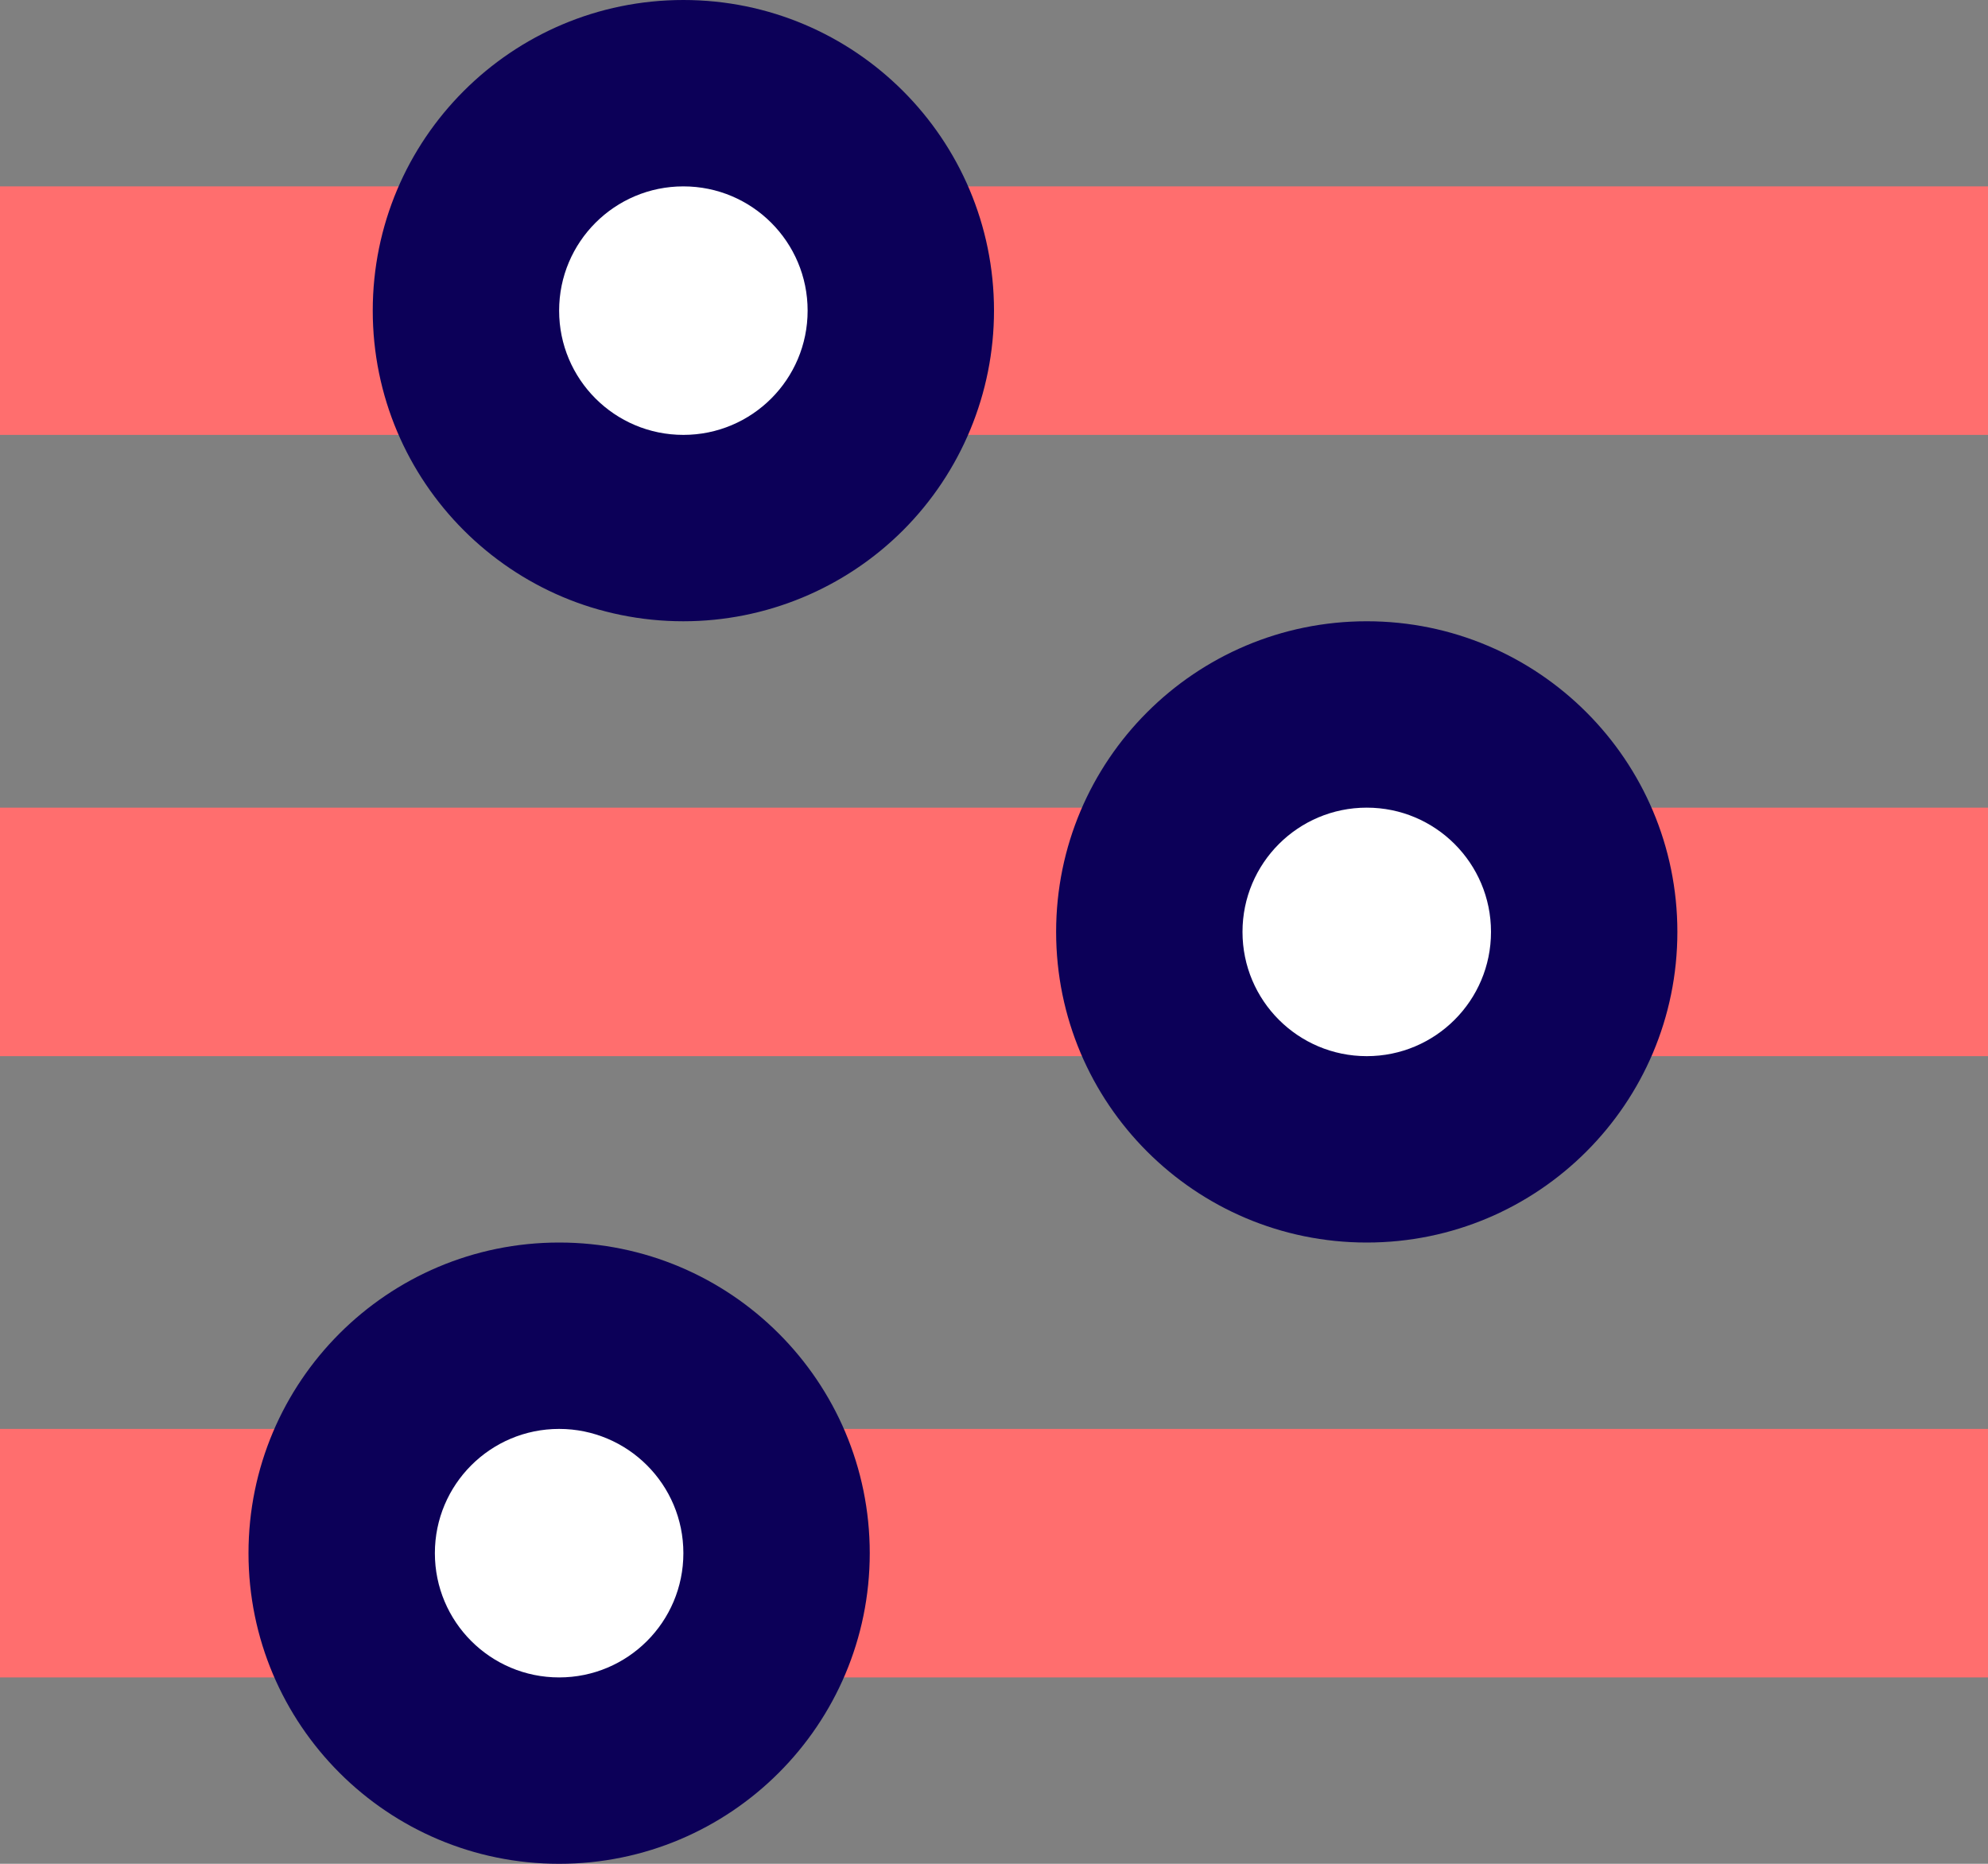 <?xml version="1.0" encoding="UTF-8"?>
<svg width="32px" height="30px" viewBox="0 0 32 30" version="1.1" xmlns="http://www.w3.org/2000/svg" xmlns:xlink="http://www.w3.org/1999/xlink">
    <rect x="0" y="0" width="32" height="30" fill="#808080" stroke="none"/>
    <!-- Generator: Sketch 50.2 (55047) - http://www.bohemiancoding.com/sketch -->
    <title>equaliser</title>
    <desc>Created with Sketch.</desc>
    <defs></defs>
    <g id="Vivid.JS" stroke="none" stroke-width="1" fill="none" fill-rule="evenodd">
        <g id="Vivid-Icons" transform="translate(-45, -568)">
            <g id="Icons" transform="translate(37, 169)">
                <g id="equaliser" transform="translate(0, 390)">
                    <g transform="translate(8, 9)" id="Shape">
                        <path d="M0,27 L0,23 L32,23 L32,27 L0,27 Z M0,13 L32,13 L32,17 L0,17 L0,13 Z M0,3 L32,3 L32,7 L0,7 L0,3 Z" fill="#FF6E6E"></path>
                        <path d="M22,20 C19.239,20 17,17.761 17,15 C17,12.239 19.239,10 22,10 C24.761,10 27,12.239 27,15 C27,17.761 24.761,20 22,20 Z M11,10 C8.239,10 6,7.761 6,5 C6,2.239 8.239,1.77635684e-15 11,1.77635684e-15 C13.761,1.77635684e-15 16,2.239 16,5 C16,6.326 15.473,7.598 14.536,8.536 C13.598,9.473 12.326,10 11,10 Z M14,25 C14,27.761 11.761,30 9,30 C6.239,30 4,27.761 4,25 C4,22.239 6.239,20 9,20 C11.761,20 14,22.239 14,25 Z" fill="#0C0058"></path>
                        <path d="M11,3 C12.105,3 13,3.895 13,5 C13,6.105 12.105,7 11,7 C9.895,7 9,6.105 9,5 C9,3.895 9.895,3 11,3 Z M22,13 C23.105,13 24,13.895 24,15 C24,16.105 23.105,17 22,17 C20.895,17 20,16.105 20,15 C20,13.895 20.895,13 22,13 Z M9,23 C10.105,23 11,23.895 11,25 C11,26.105 10.105,27 9,27 C7.895,27 7,26.105 7,25 C7,23.895 7.895,23 9,23 Z" fill="#FFFFFF"></path>
                    </g>
                </g>
            </g>
        </g>
    </g>
</svg>